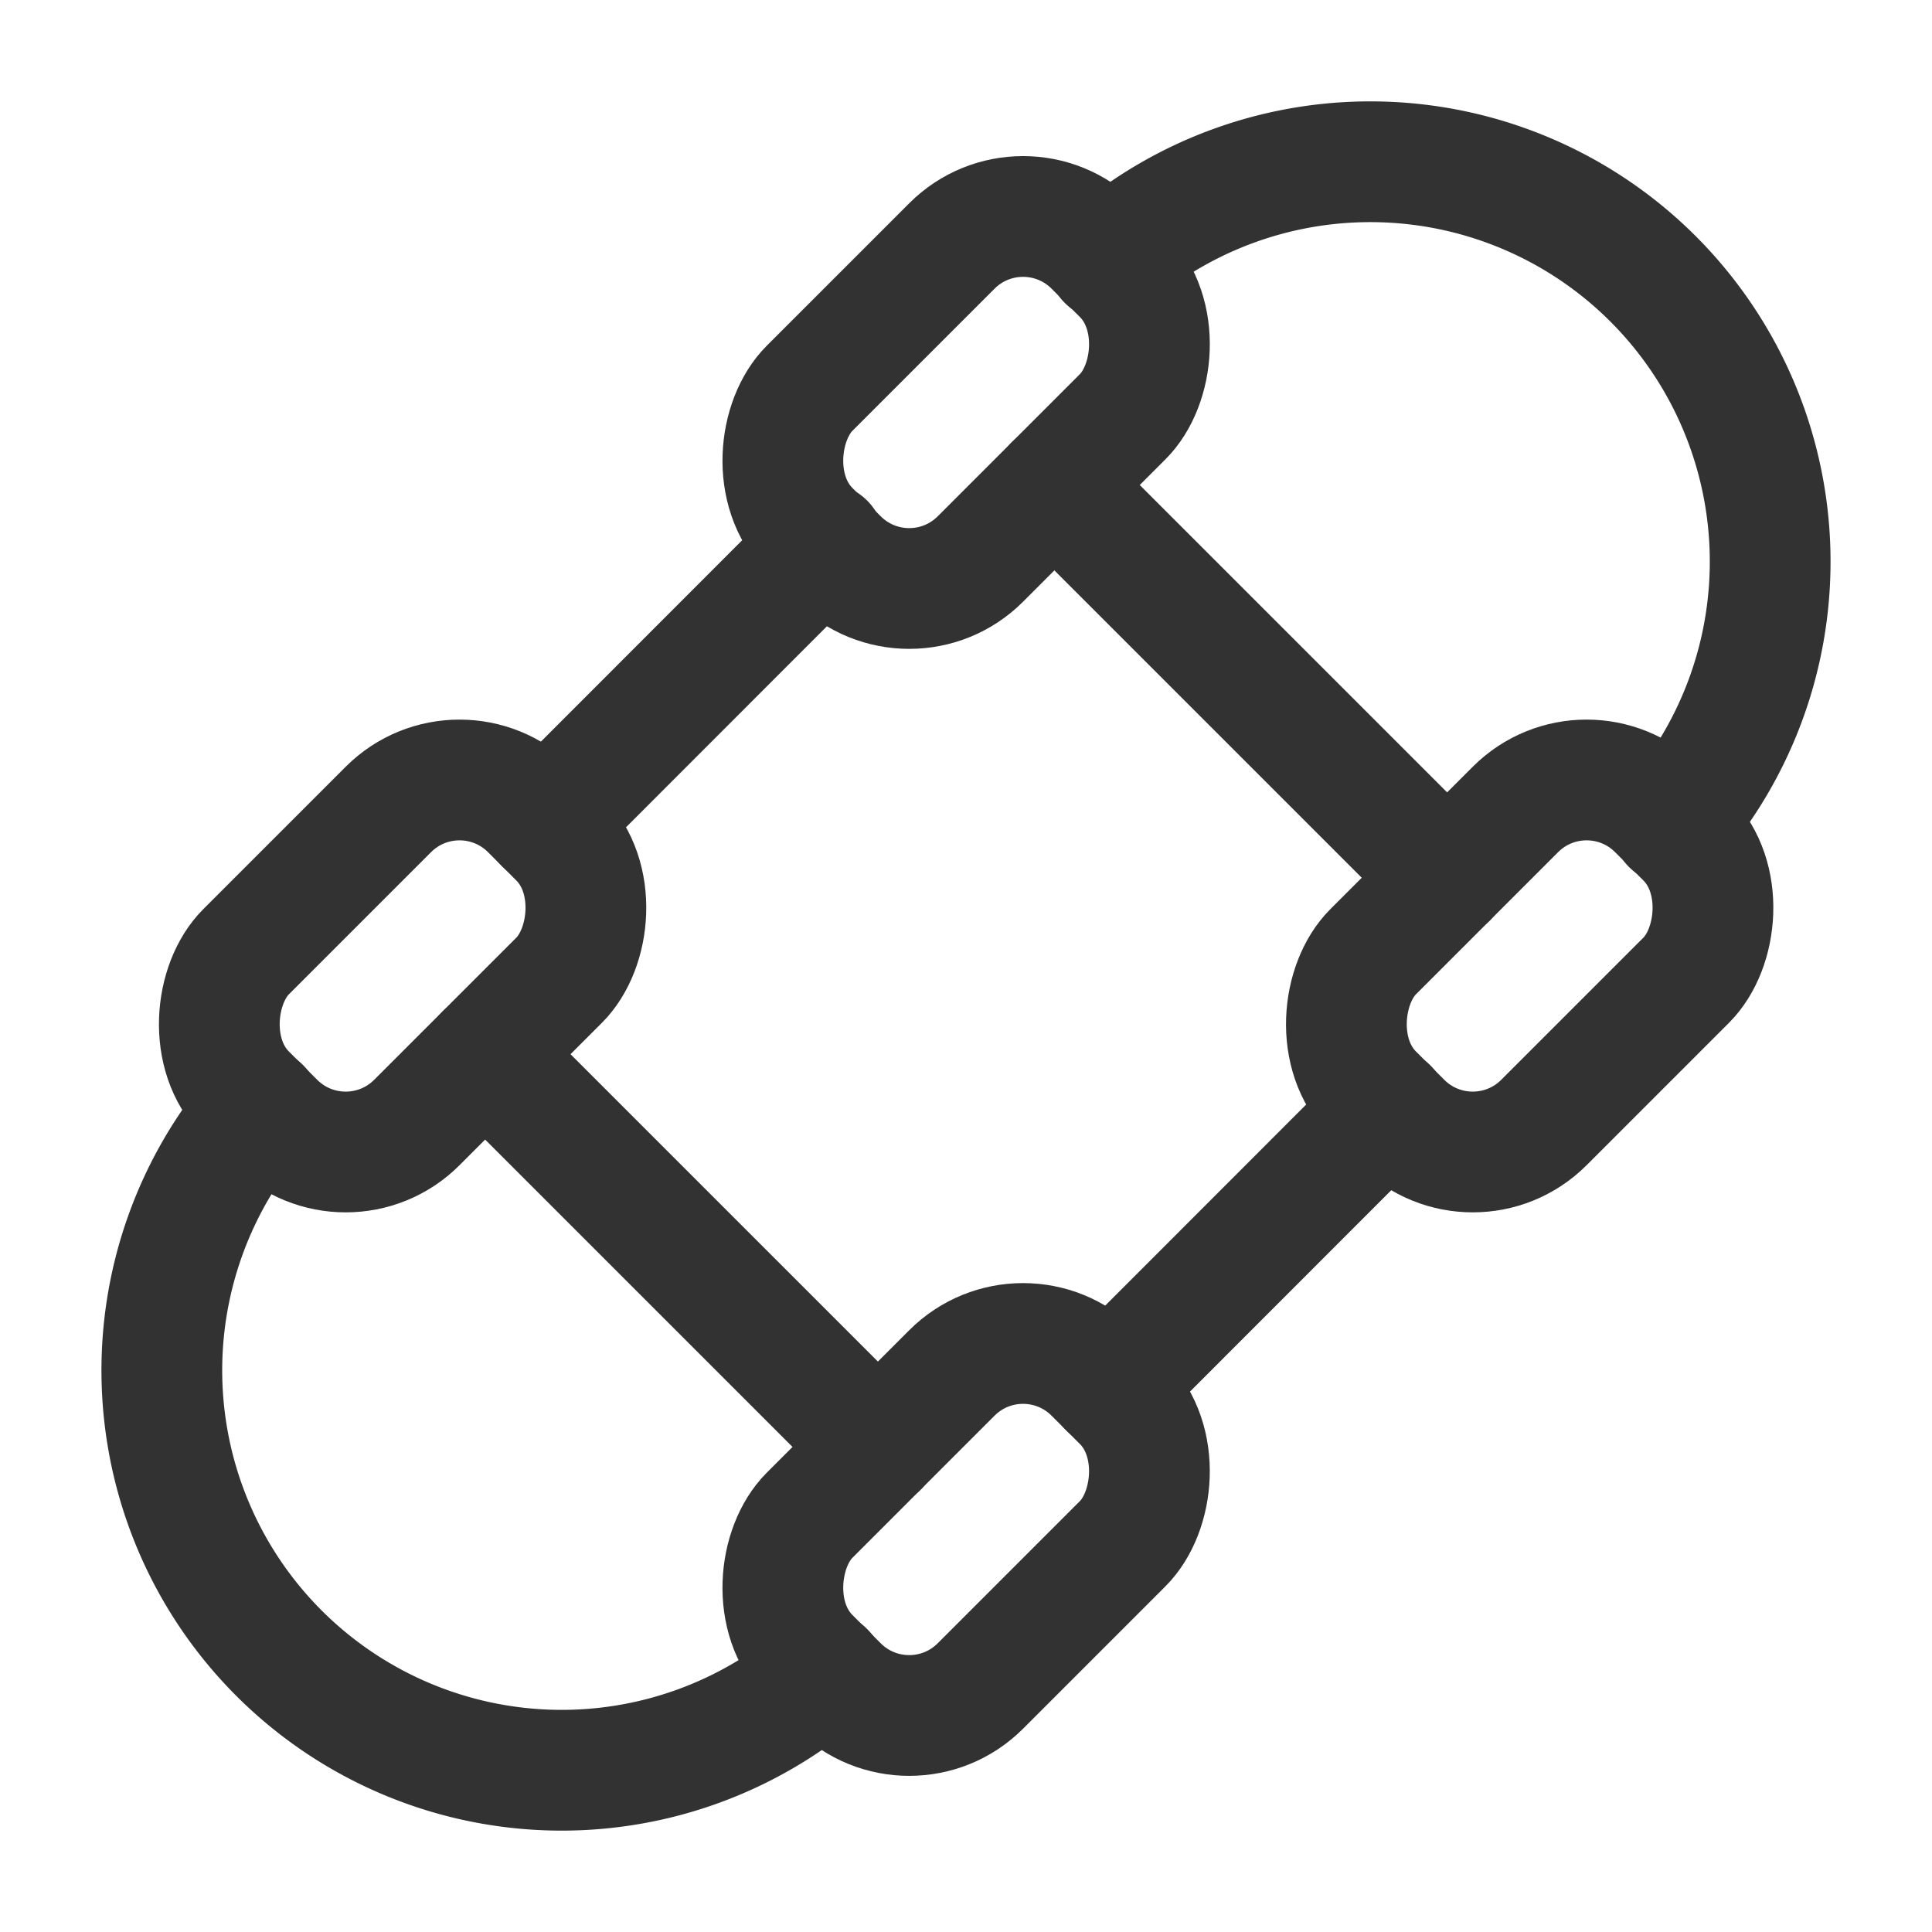 <svg xmlns="http://www.w3.org/2000/svg" viewBox="0 0 24 24"><line x1="17.977" y1="10.904" x2="13.098" y2="6.025" fill="none" stroke="#323232" stroke-linecap="round" stroke-linejoin="round" stroke-width="1.5"/><line x1="10.906" y1="17.975" x2="6.027" y2="13.096" fill="none" stroke="#323232" stroke-linecap="round" stroke-linejoin="round" stroke-width="1.5"/><rect x="17.502" y="9.5" width="3" height="5" rx="1.25" transform="translate(14.051 -9.922) rotate(45)" stroke-width="1.5" stroke="#323232" stroke-linecap="round" stroke-linejoin="round" fill="none"/><rect x="3.502" y="9.5" width="3" height="5" rx="1.25" transform="translate(0.053 24.022) rotate(-135)" stroke-width="1.5" stroke="#323232" stroke-linecap="round" stroke-linejoin="round" fill="none"/><rect x="10.502" y="2.5" width="3" height="5" rx="1.25" transform="translate(16.953 17.022) rotate(-135)" stroke-width="1.5" stroke="#323232" stroke-linecap="round" stroke-linejoin="round" fill="none"/><rect x="10.502" y="16.5" width="3" height="5" rx="1.25" transform="translate(16.95 -2.922) rotate(45)" stroke-width="1.5" stroke="#323232" stroke-linecap="round" stroke-linejoin="round" fill="none"/><path d="M10.242,20.767a4.967,4.967,0,0,1-7.009-7.007" fill="none" stroke="#323232" stroke-linecap="round" stroke-linejoin="round" stroke-width="1.5"/><path d="M13.758,3.233a4.967,4.967,0,0,1,7.009,7.007" fill="none" stroke="#323232" stroke-linecap="round" stroke-linejoin="round" stroke-width="1.5"/><line x1="17.24" y1="13.767" x2="13.773" y2="17.236" fill="none" stroke="#323232" stroke-linecap="round" stroke-linejoin="round" stroke-width="1.5"/><line x1="10.242" y1="6.749" x2="6.765" y2="10.228" fill="none" stroke="#323232" stroke-linecap="round" stroke-linejoin="round" stroke-width="1.5"/></svg>